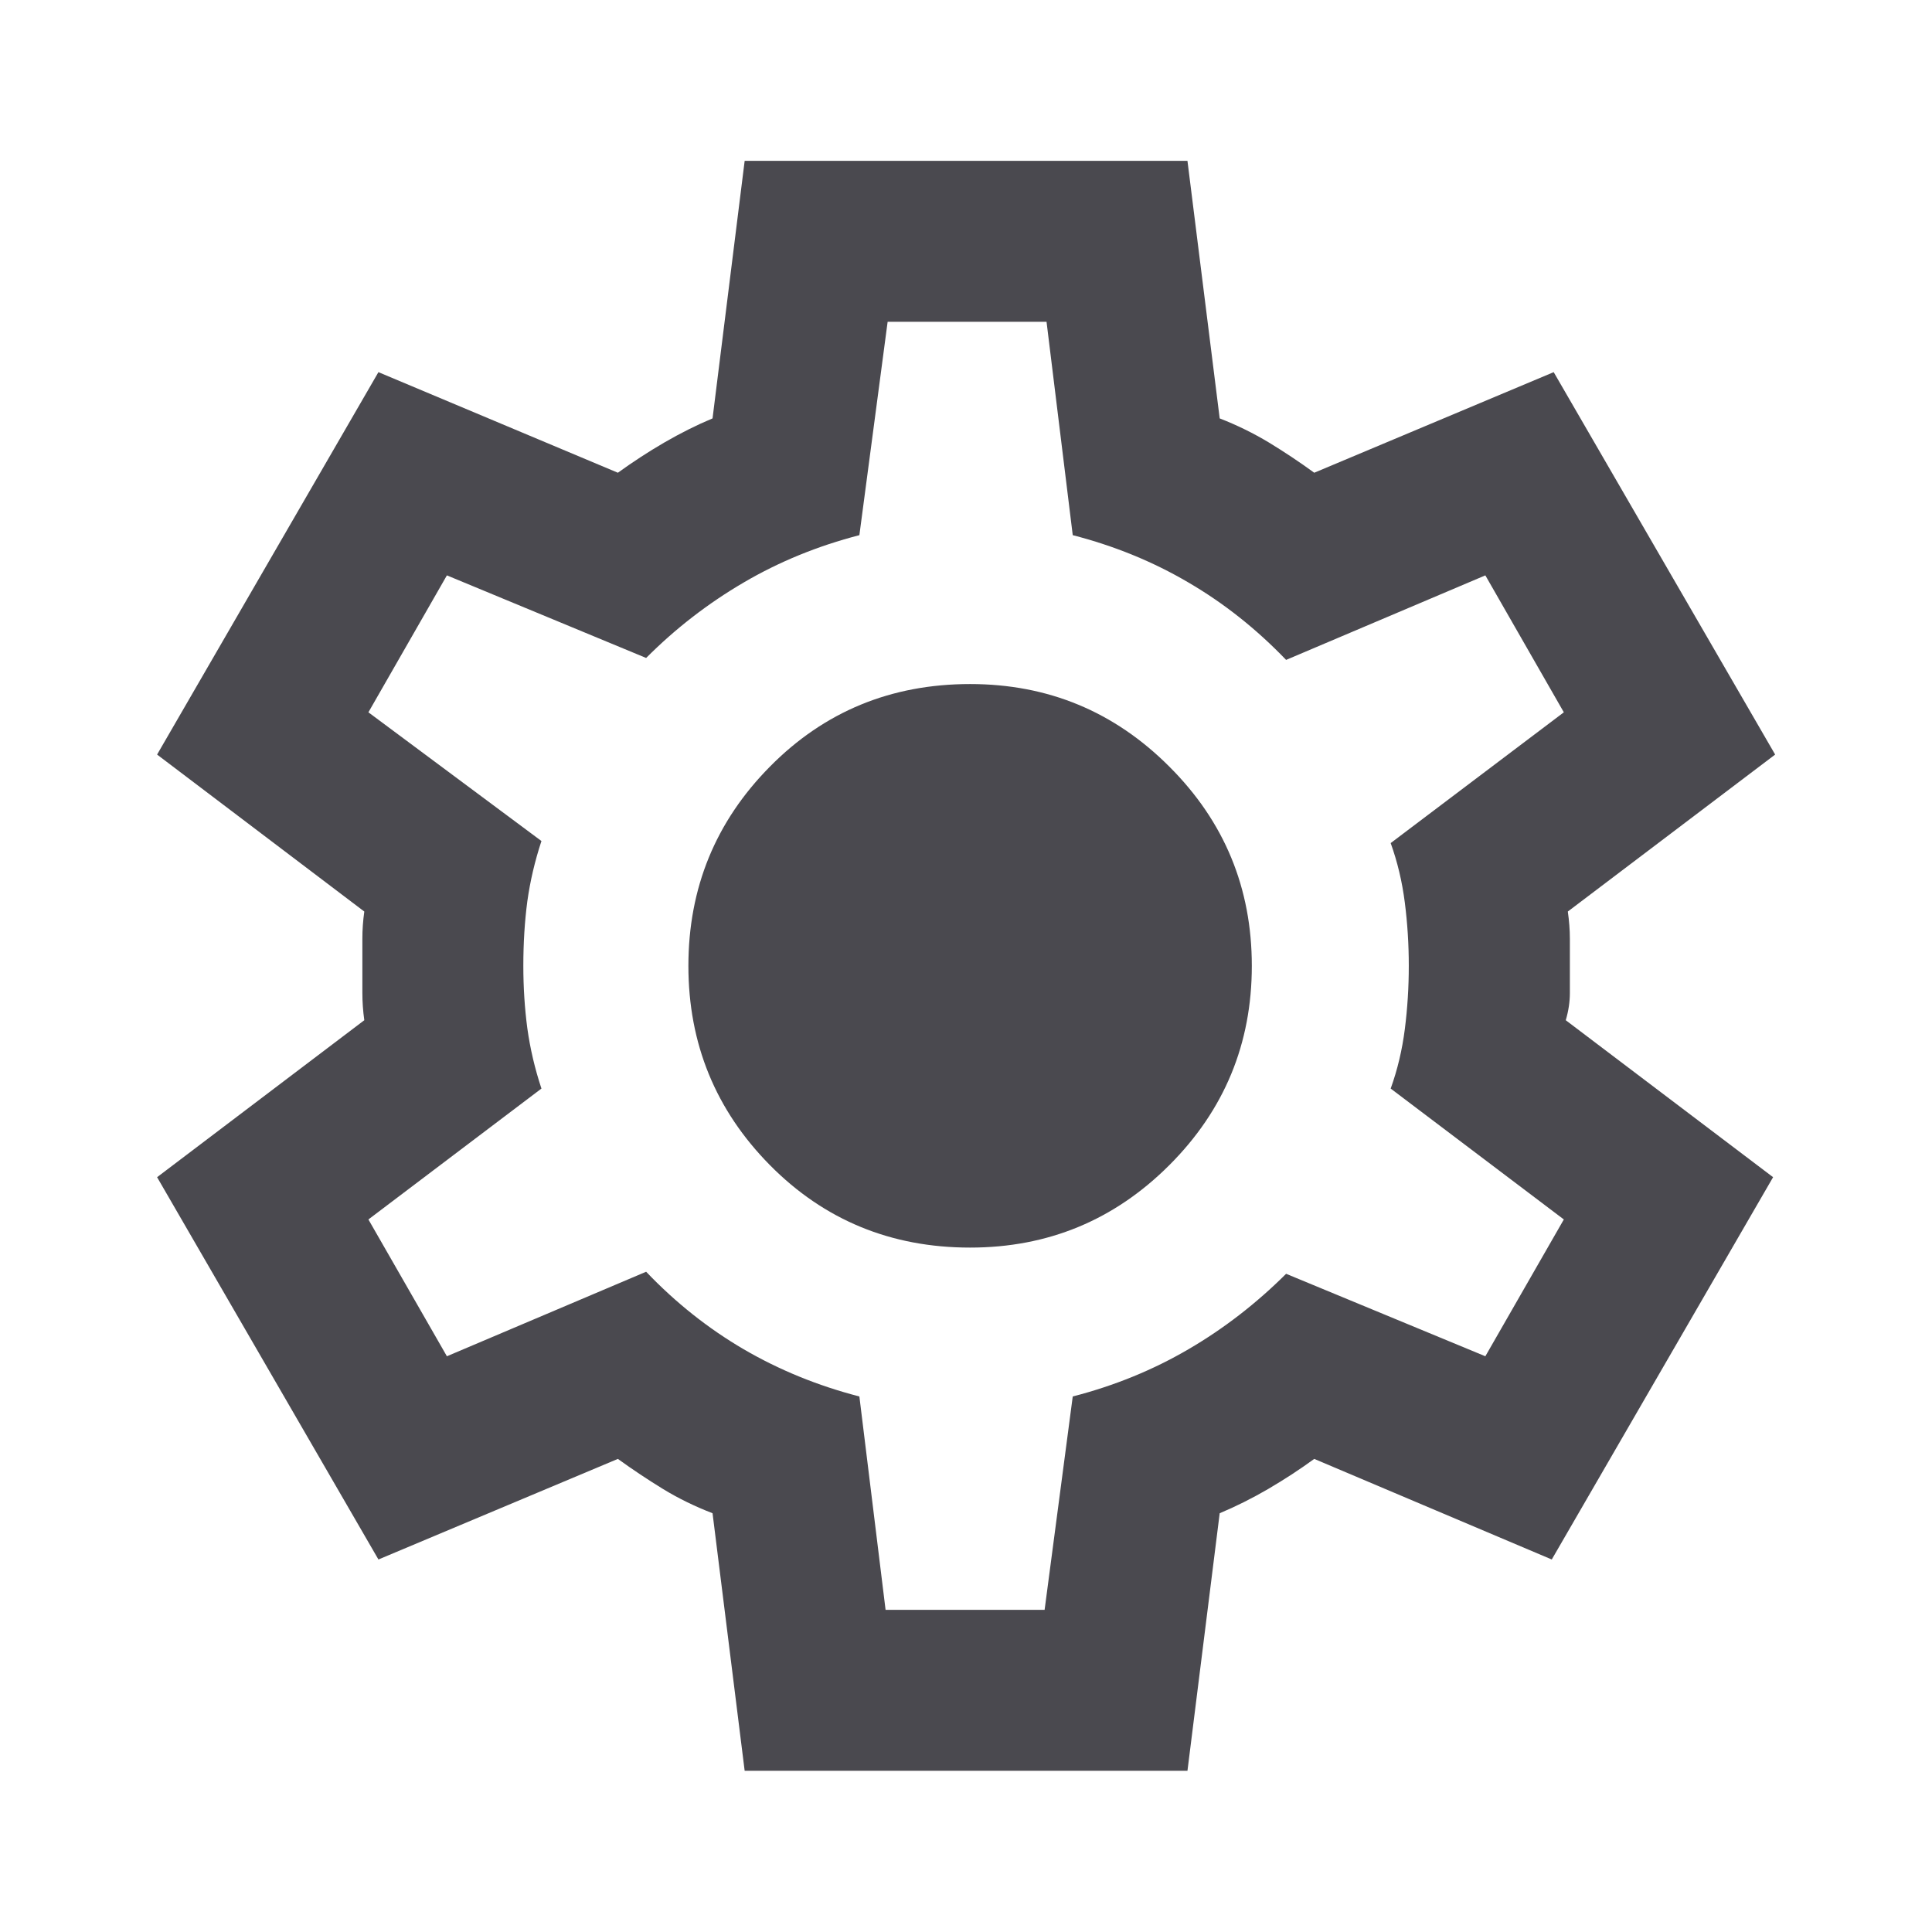 <svg width="16" height="16" viewBox="0 0 16 16" fill="none" xmlns="http://www.w3.org/2000/svg">
  <mask id="mask0_7789_589266" style="mask-type:alpha" maskUnits="userSpaceOnUse" x="0" y="0" width="16" height="16">
    <rect width="16" height="16" fill="#D9D9D9" />
  </mask>
  <g mask="url(#mask0_7789_589266)">
    <path
      d="M6.167 14.665L5.901 12.532C5.756 12.476 5.62 12.41 5.492 12.332C5.365 12.254 5.24 12.171 5.117 12.082L3.134 12.915L1.301 9.749L3.017 8.449C3.006 8.371 3.001 8.296 3.001 8.224V7.774C3.001 7.701 3.006 7.626 3.017 7.549L1.301 6.249L3.134 3.082L5.117 3.915C5.24 3.826 5.367 3.743 5.501 3.665C5.634 3.588 5.767 3.521 5.901 3.465L6.167 1.332H9.834L10.101 3.465C10.245 3.521 10.381 3.588 10.509 3.665C10.637 3.743 10.762 3.826 10.884 3.915L12.867 3.082L14.701 6.249L12.984 7.549C12.995 7.626 13.001 7.701 13.001 7.774V8.224C13.001 8.296 12.99 8.371 12.967 8.449L14.684 9.749L12.851 12.915L10.884 12.082C10.762 12.171 10.634 12.254 10.501 12.332C10.367 12.41 10.234 12.476 10.101 12.532L9.834 14.665H6.167ZM7.334 13.332H8.651L8.884 11.565C9.229 11.476 9.548 11.346 9.842 11.174C10.137 11.002 10.406 10.793 10.651 10.549L12.301 11.232L12.951 10.099L11.517 9.015C11.573 8.86 11.612 8.696 11.634 8.524C11.656 8.351 11.667 8.176 11.667 7.999C11.667 7.821 11.656 7.646 11.634 7.474C11.612 7.301 11.573 7.138 11.517 6.982L12.951 5.899L12.301 4.765L10.651 5.465C10.406 5.21 10.137 4.996 9.842 4.824C9.548 4.651 9.229 4.521 8.884 4.432L8.667 2.665H7.351L7.117 4.432C6.773 4.521 6.454 4.651 6.159 4.824C5.865 4.996 5.595 5.204 5.351 5.449L3.701 4.765L3.051 5.899L4.484 6.965C4.429 7.132 4.39 7.299 4.367 7.465C4.345 7.632 4.334 7.81 4.334 7.999C4.334 8.176 4.345 8.349 4.367 8.515C4.39 8.682 4.429 8.849 4.484 9.015L3.051 10.099L3.701 11.232L5.351 10.532C5.595 10.788 5.865 11.002 6.159 11.174C6.454 11.346 6.773 11.476 7.117 11.565L7.334 13.332ZM8.034 10.332C8.679 10.332 9.229 10.104 9.684 9.649C10.14 9.193 10.367 8.643 10.367 7.999C10.367 7.354 10.14 6.804 9.684 6.349C9.229 5.893 8.679 5.665 8.034 5.665C7.379 5.665 6.826 5.893 6.376 6.349C5.926 6.804 5.701 7.354 5.701 7.999C5.701 8.643 5.926 9.193 6.376 9.649C6.826 10.104 7.379 10.332 8.034 10.332Z"
      fill="#4A494F" />
  </g>
</svg>
